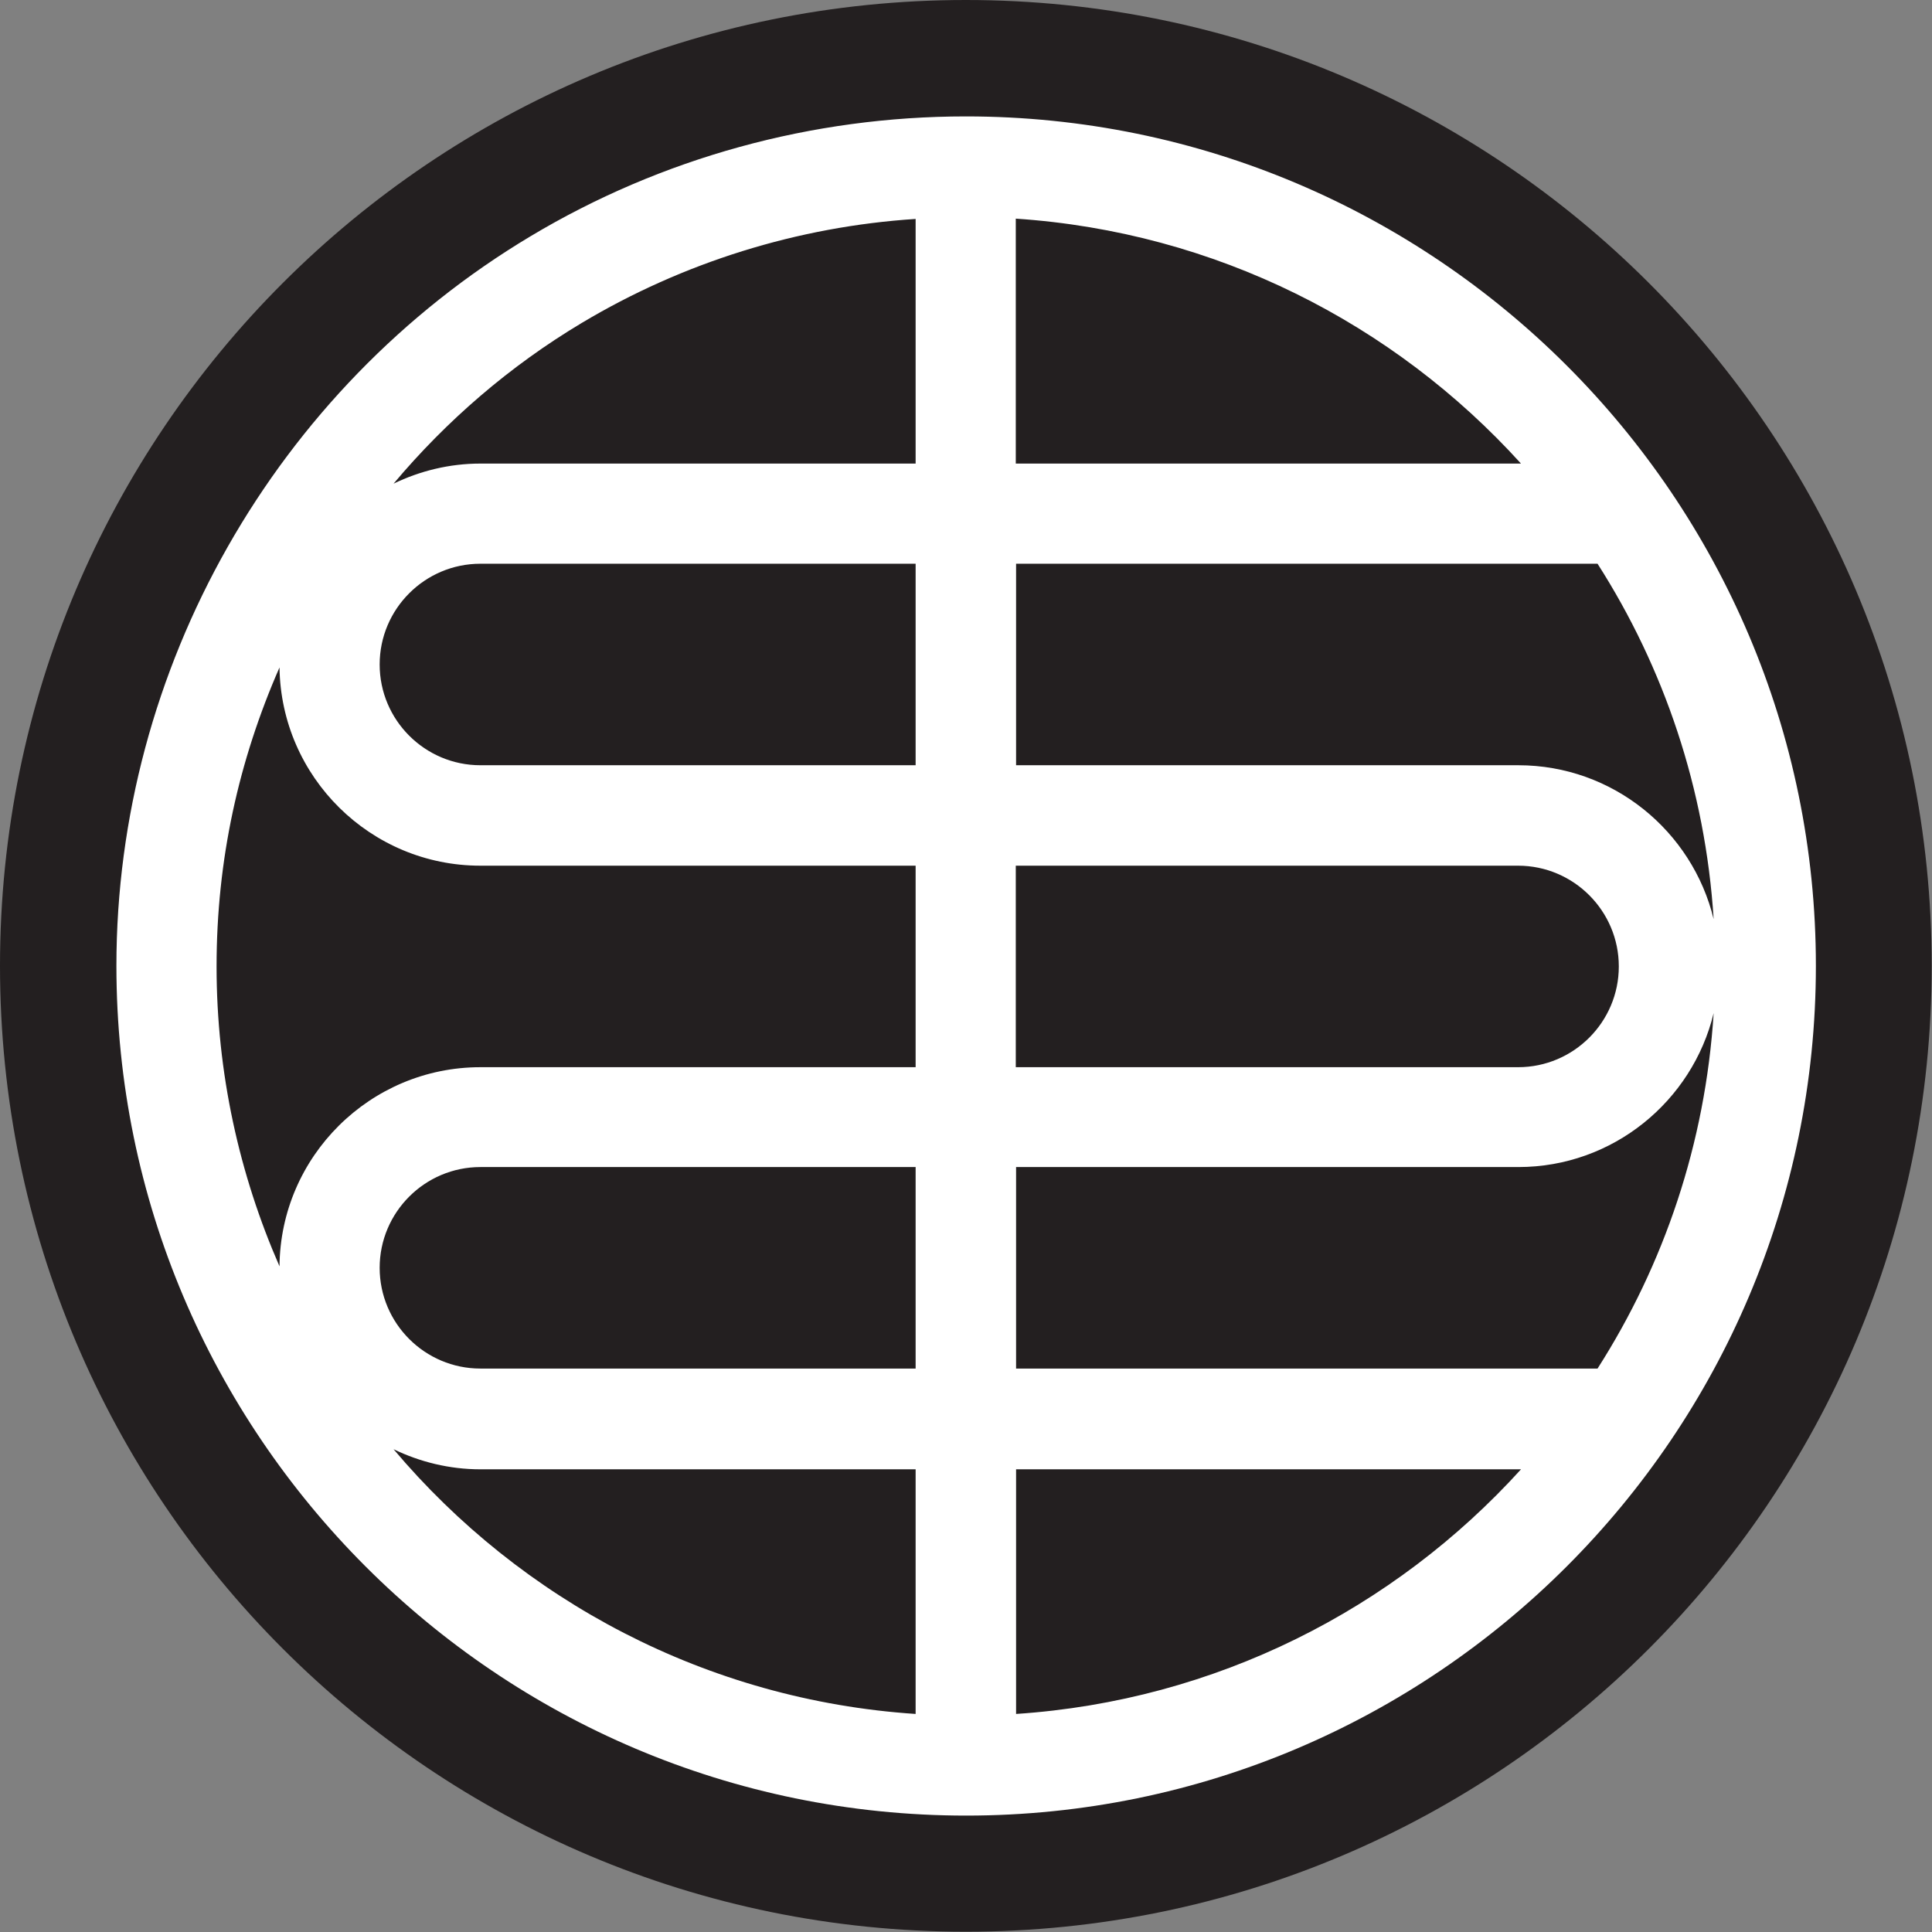 <svg width="256" height="256" viewBox="0 0 256 256" fill="none" xmlns="http://www.w3.org/2000/svg">
<rect x="0" y="0" width="256" height="256" fill="#808080" stroke="none"/>
<g clip-path="url(#clip0_1777_668)">
<path d="M127.98 255.961C198.662 255.961 255.961 198.662 255.961 127.98C255.961 57.299 198.662 0 127.98 0C57.299 0 0 57.299 0 127.98C0 198.662 57.299 255.961 127.98 255.961Z" fill="#231F20"/>
<path d="M127.98 15.425C107.623 15.425 87.656 20.906 70.274 31.32C36.448 51.56 15.425 88.596 15.425 127.98C15.425 190.072 65.928 240.575 128.02 240.575C190.111 240.575 240.614 190.072 240.614 127.98C240.614 65.889 190.072 15.425 127.98 15.425ZM134.636 154.641H201.19C213.718 154.641 224.25 145.911 227.068 134.244C225.972 151.509 220.491 167.561 211.683 181.341H134.636V154.641ZM121.325 181.341H63.657C56.297 181.341 50.307 175.351 50.307 167.991C50.307 160.631 56.297 154.641 63.657 154.641H121.325V181.341ZM134.636 74.698H211.683C220.491 88.478 225.972 104.53 227.068 121.795C224.25 110.128 213.718 101.398 201.19 101.398H134.636V74.698ZM121.325 101.398H63.657C56.297 101.398 50.307 95.408 50.307 88.047C50.307 80.687 56.297 74.698 63.657 74.698H121.325V101.398ZM201.151 114.708C208.511 114.708 214.501 120.698 214.501 128.059C214.501 135.419 208.511 141.409 201.151 141.409H134.597V114.708H201.151ZM201.504 61.426H134.597V28.971C161.062 30.732 184.708 42.869 201.504 61.387V61.426ZM77.086 42.791C90.514 34.765 105.704 30.028 121.325 29.01V61.426H63.657C59.547 61.426 55.632 62.404 52.148 64.088C59.155 55.749 67.533 48.506 77.086 42.791ZM37.036 88.439C37.231 102.964 49.094 114.708 63.657 114.708H121.325V141.409H63.657C49.055 141.409 37.153 153.232 37.036 167.796C31.711 155.62 28.697 142.192 28.697 128.059C28.697 113.925 31.633 100.771 37.036 88.439ZM52.148 192.029C55.632 193.713 59.547 194.691 63.657 194.691H121.325V227.107C93.646 225.267 69.021 212.035 52.148 192.029ZM134.636 227.107V194.691H201.543C184.748 213.209 161.101 225.346 134.636 227.107Z" fill="white"/>
</g>
<defs>
<clipPath id="clip0_1777_668">
<rect width="256" height="256" fill="white"/>
</clipPath>
</defs>
</svg>
